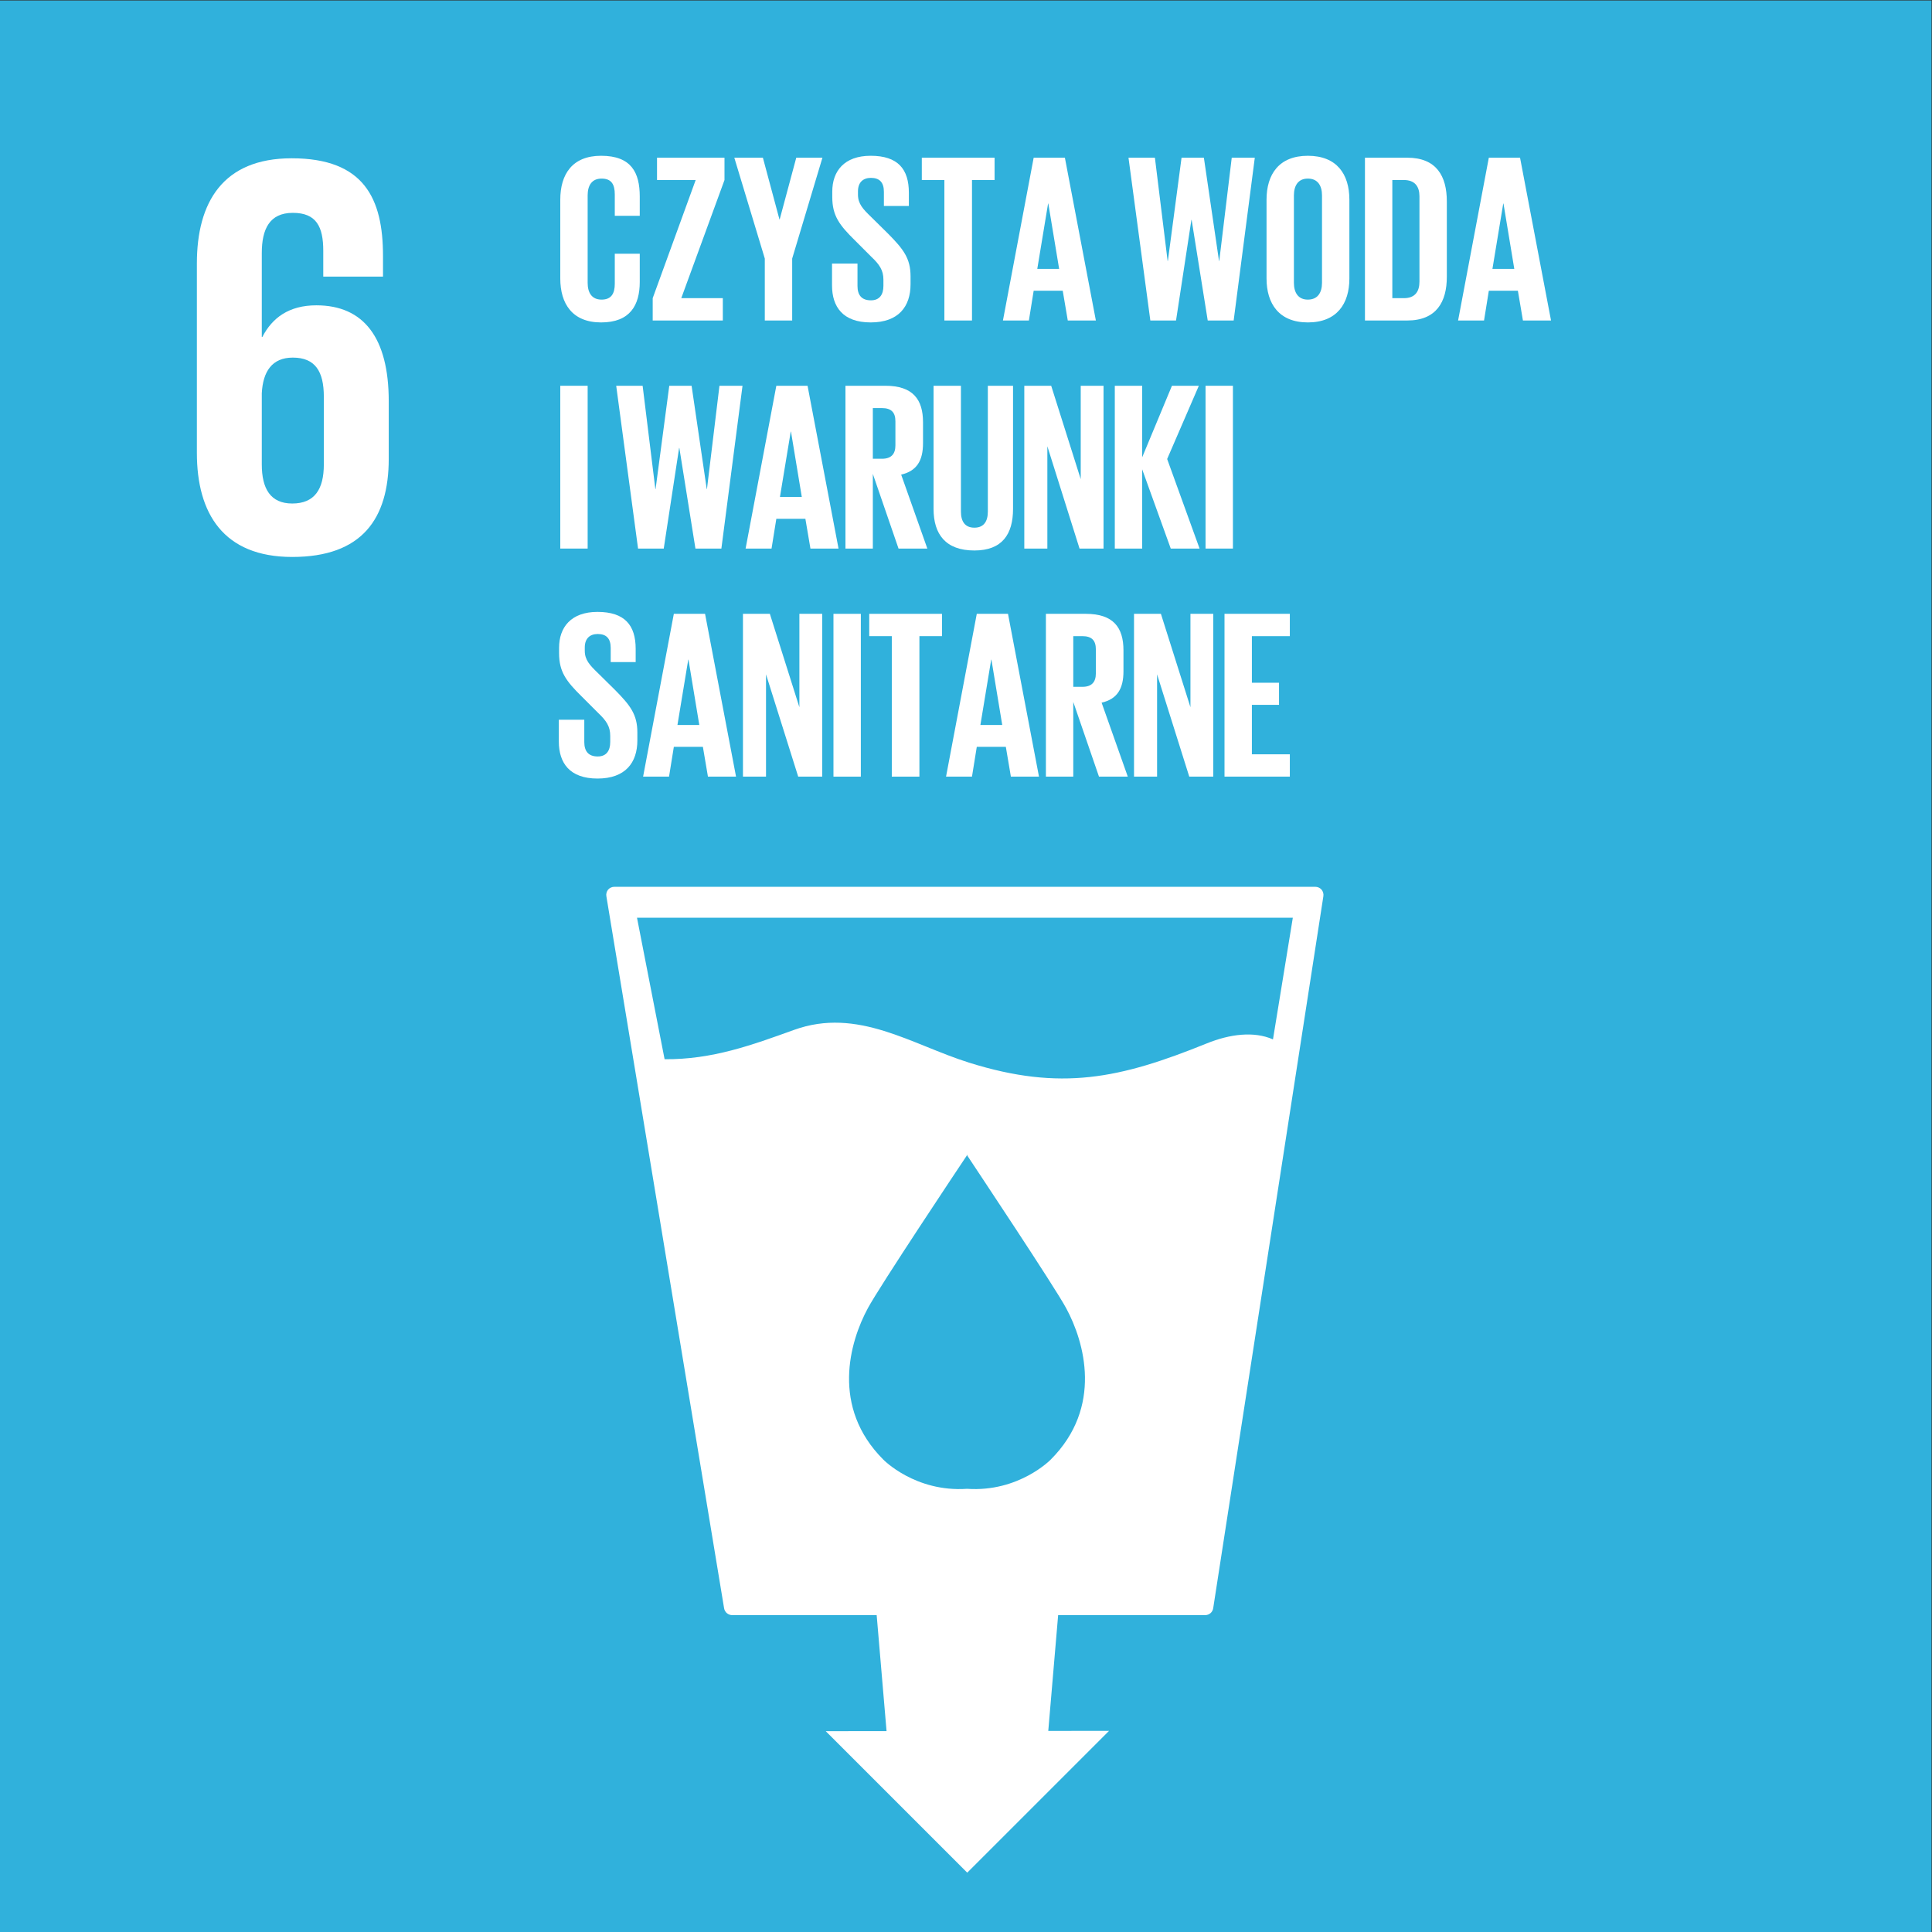 <?xml version="1.0" encoding="UTF-8" standalone="no"?>
<svg
   xmlns:dc="http://purl.org/dc/elements/1.1/"
   xmlns:cc="http://creativecommons.org/ns#"
   xmlns:rdf="http://www.w3.org/1999/02/22-rdf-syntax-ns#"
   xmlns:svg="http://www.w3.org/2000/svg"
   xmlns="http://www.w3.org/2000/svg"
   viewBox="0 0 377.947 377.947"
   height="377.947"
   width="377.947"
   xml:space="preserve"
   id="svg2"
   version="1.1"><rect x="0" y="0" width="377.947" height="377.947" fill="#333333" stroke="none"/><defs
     id="defs6"><clipPath
       id="clipPath20"
       clipPathUnits="userSpaceOnUse"><path
         id="path18"
         d="M 0,283.46 H 283.46 V 0 H 0 Z" /></clipPath></defs><g
     transform="matrix(1.333,0,0,-1.333,0,377.947)"
     id="g10"><path
       id="path12"
       style="fill:#30b1dc;fill-opacity:1;fill-rule:nonzero;stroke:none"
       d="M 0,0 H 283.46 V 283.46 H 0 Z" /><g
       id="g14"><g
         clip-path="url(#clipPath20)"
         id="g16"><g
           transform="translate(38.42,225.826)"
           id="g22"><path
             id="path24"
             style="fill:#ffffff;fill-opacity:1;fill-rule:nonzero;stroke:none"
             d="m 0,0 c 0.168,3.201 1.517,5.225 4.552,5.225 3.285,0 4.552,-2.024 4.552,-5.734 v -9.949 c 0,-3.623 -1.346,-5.73 -4.635,-5.73 -3.206,0 -4.469,2.191 -4.469,5.73 z m 4.469,-24.031 c 10.198,0 14.161,5.567 14.161,14.42 v 8.431 c 0,9.357 -3.709,14.077 -10.624,14.077 -4.046,0 -6.489,-1.857 -7.923,-4.639 H 0 v 12.309 c 0,3.461 1.098,5.902 4.552,5.902 3.454,0 4.469,-2.026 4.469,-5.564 v -3.794 h 8.767 v 3.034 c 0,8.435 -2.784,14.331 -13.405,14.331 -10.115,0 -13.91,-6.488 -13.91,-15.425 v -27.82 c 0,-8.854 3.878,-15.262 13.996,-15.262" /></g><g
           transform="translate(186.816,130.995)"
           id="g26"><path
             id="path28"
             style="fill:#ffffff;fill-opacity:1;fill-rule:nonzero;stroke:none"
             d="m 0,0 c -2.786,1.229 -6.319,0.786 -9.712,-0.588 -12.761,-5.172 -21.443,-7.034 -34.866,-2.832 -8.452,2.646 -16.36,8.189 -25.708,4.814 -6.203,-2.234 -11.984,-4.36 -18.997,-4.305 l -4.051,20.768 H 2.913 Z m -32.624,-61.673 c 0,0 -4.671,-4.802 -12.271,-4.282 -7.619,-0.52 -12.285,4.282 -12.285,4.282 -7.705,7.698 -4.956,17.273 -2.273,22.224 1.654,3.098 13.493,20.876 14.512,22.387 v 0.119 c 0,0 0.017,-0.022 0.046,-0.057 l 0.041,0.057 v -0.119 c 0.992,-1.511 12.847,-19.289 14.504,-22.387 2.685,-4.951 5.425,-14.526 -2.274,-22.224 M 7.124,21.985 C 6.883,22.246 6.56,22.393 6.193,22.393 h -102.84 c -0.356,0 -0.683,-0.147 -0.924,-0.408 -0.227,-0.287 -0.315,-0.64 -0.258,-0.971 l 17.278,-104.501 c 0.095,-0.578 0.601,-1.005 1.186,-1.005 h 21.205 l 1.45,-17.021 -8.923,-0.009 20.764,-20.764 20.813,20.811 -8.921,-0.01 1.449,16.993 h 21.579 c 0.593,0 1.092,0.427 1.178,1.025 L 7.396,21.014 c 0.053,0.357 -0.05,0.701 -0.272,0.971" /></g><g
           transform="translate(82.224,242.663)"
           id="g30"><path
             id="path32"
             style="fill:#ffffff;fill-opacity:1;fill-rule:nonzero;stroke:none"
             d="m 0,0 v 11.558 c 0,3.735 1.761,6.449 5.989,6.449 4.441,0 5.674,-2.467 5.674,-5.991 V 9.197 H 7.999 v 3.136 c 0,1.48 -0.494,2.326 -1.938,2.326 -1.444,0 -2.044,-1.022 -2.044,-2.467 V -0.635 c 0,-1.445 0.6,-2.467 2.044,-2.467 1.444,0 1.938,0.916 1.938,2.326 v 4.405 h 3.664 v -4.123 c 0,-3.418 -1.409,-5.955 -5.674,-5.955 C 1.761,-6.449 0,-3.7 0,0" /></g><g
           transform="translate(99.98,239.773)"
           id="g34"><path
             id="path36"
             style="fill:#ffffff;fill-opacity:1;fill-rule:nonzero;stroke:none"
             d="M 0,0 H 6.097 V -3.277 H -4.193 V 0 l 6.307,17.338 h -5.673 v 3.277 h 9.902 v -3.277 z" /></g><g
           transform="translate(116.257,245.588)"
           id="g38"><path
             id="path40"
             style="fill:#ffffff;fill-opacity:1;fill-rule:nonzero;stroke:none"
             d="M 0,0 V -9.092 H -4.019 V 0 l -4.474,14.8 h 4.194 l 2.431,-9.056 h 0.034 L 0.599,14.8 H 4.44 Z" /></g><g
           transform="translate(122.105,241.641)"
           id="g42"><path
             id="path44"
             style="fill:#ffffff;fill-opacity:1;fill-rule:nonzero;stroke:none"
             d="m 0,0 v 3.208 h 3.736 v -3.279 c 0,-1.338 0.599,-2.114 1.973,-2.114 1.268,0 1.832,0.847 1.832,2.114 v 0.917 c 0,1.374 -0.564,2.22 -1.798,3.383 L 3.384,6.59 C 1.092,8.846 0.036,10.219 0.036,12.968 v 0.81 c 0,2.961 1.725,5.251 5.637,5.251 4.016,0 5.603,-1.973 5.603,-5.427 V 11.664 H 7.611 v 2.079 c 0,1.375 -0.634,2.044 -1.902,2.044 -1.128,0 -1.902,-0.634 -1.902,-1.974 v -0.492 c 0,-1.34 0.739,-2.115 1.902,-3.242 L 8.281,7.542 c 2.185,-2.221 3.242,-3.56 3.242,-6.203 V 0.176 c 0,-3.277 -1.762,-5.603 -5.85,-5.603 C 1.586,-5.427 0,-3.136 0,0" /></g><g
           transform="translate(135.281,260.388)"
           id="g46"><path
             id="path48"
             style="fill:#ffffff;fill-opacity:1;fill-rule:nonzero;stroke:none"
             d="M 0,0 H 10.678 V -3.277 H 7.364 V -23.892 H 3.312 v 20.615 l -3.312,0 z" /></g><g
           transform="translate(152.227,244.072)"
           id="g50"><path
             id="path52"
             style="fill:#ffffff;fill-opacity:1;fill-rule:nonzero;stroke:none"
             d="M 0,0 H 3.207 L 1.62,9.585 H 1.584 Z m -5.04,-7.576 4.51,23.891 H 4.051 L 8.598,-7.576 H 4.475 L 3.734,-3.207 H -0.53 l -0.703,-4.369 z" /></g><g
           transform="translate(174.844,251.261)"
           id="g54"><path
             id="path56"
             style="fill:#ffffff;fill-opacity:1;fill-rule:nonzero;stroke:none"
             d="M 0,0 -2.255,-14.765 H -6.026 L -9.232,9.126 h 3.877 l 1.867,-15.152 h 0.036 L -1.445,9.126 H 1.832 L 4.053,-6.026 H 4.088 L 5.921,9.126 H 9.304 L 6.203,-14.765 H 2.396 L 0.036,0 Z" /></g><g
           transform="translate(194.011,242.028)"
           id="g58"><path
             id="path60"
             style="fill:#ffffff;fill-opacity:1;fill-rule:nonzero;stroke:none"
             d="m 0,0 v 12.827 c 0,1.444 -0.635,2.467 -2.079,2.467 -1.409,0 -2.044,-1.023 -2.044,-2.467 V 0 c 0,-1.445 0.635,-2.467 2.044,-2.467 C -0.635,-2.467 0,-1.445 0,0 m -8.14,0.635 v 11.557 c 0,3.736 1.832,6.45 6.061,6.45 4.264,0 6.097,-2.714 6.097,-6.45 V 0.635 c 0,-3.7 -1.833,-6.449 -6.097,-6.449 -4.229,0 -6.061,2.749 -6.061,6.449" /></g><g
           transform="translate(206.023,239.773)"
           id="g62"><path
             id="path64"
             style="fill:#ffffff;fill-opacity:1;fill-rule:nonzero;stroke:none"
             d="m 0,0 c 1.655,0 2.29,0.987 2.29,2.432 v 12.509 c 0,1.41 -0.635,2.397 -2.29,2.397 H -1.692 V 0 Z M 6.307,14.202 V 3.136 c 0,-3.664 -1.516,-6.413 -5.815,-6.413 h -6.201 v 23.892 h 6.201 c 4.299,0 5.815,-2.714 5.815,-6.413" /></g><g
           transform="translate(219.023,244.072)"
           id="g66"><path
             id="path68"
             style="fill:#ffffff;fill-opacity:1;fill-rule:nonzero;stroke:none"
             d="M 0,0 H 3.207 L 1.621,9.585 H 1.585 Z m -5.04,-7.576 4.511,23.891 H 4.052 L 8.598,-7.576 H 4.475 l -0.74,4.369 h -4.264 l -0.704,-4.369 z" /></g><path
           id="path70"
           style="fill:#ffffff;fill-opacity:1;fill-rule:nonzero;stroke:none"
           d="m 82.224,226.918 h 4.017 v -23.892 h -4.017 z" /><g
           transform="translate(99.663,217.792)"
           id="g72"><path
             id="path74"
             style="fill:#ffffff;fill-opacity:1;fill-rule:nonzero;stroke:none"
             d="m 0,0 -2.255,-14.765 h -3.77 L -9.232,9.127 h 3.878 l 1.866,-15.153 h 0.036 L -1.444,9.127 H 1.832 L 4.053,-6.026 H 4.088 L 5.921,9.127 H 9.304 L 6.203,-14.765 H 2.396 L 0.036,0 Z" /></g><g
           transform="translate(114.461,210.602)"
           id="g76"><path
             id="path78"
             style="fill:#ffffff;fill-opacity:1;fill-rule:nonzero;stroke:none"
             d="M 0,0 H 3.207 L 1.62,9.585 H 1.584 Z m -5.04,-7.576 4.51,23.892 H 4.052 L 8.598,-7.576 H 4.475 L 3.734,-3.207 H -0.53 l -0.703,-4.369 z" /></g><g
           transform="translate(128.093,223.642)"
           id="g80"><path
             id="path82"
             style="fill:#ffffff;fill-opacity:1;fill-rule:nonzero;stroke:none"
             d="m 0,0 v -7.436 h 1.34 c 1.374,0 1.973,0.706 1.973,1.974 v 3.523 C 3.313,-0.635 2.714,0 1.34,0 Z M 0,-9.656 V -20.615 H -4.018 V 3.277 h 5.851 c 4.052,0 5.532,-2.008 5.532,-5.356 v -3.067 c 0,-2.571 -0.916,-4.087 -3.208,-4.616 L 7.999,-20.615 H 3.771 Z" /></g><g
           transform="translate(148.668,226.918)"
           id="g84"><path
             id="path86"
             style="fill:#ffffff;fill-opacity:1;fill-rule:nonzero;stroke:none"
             d="m 0,0 v -18.077 c 0,-3.7 -1.584,-6.097 -5.673,-6.097 -4.228,0 -5.99,2.397 -5.99,6.097 V 0 h 4.017 v -18.465 c 0,-1.41 0.564,-2.361 1.973,-2.361 1.41,0 1.975,0.951 1.975,2.361 V 0 Z" /></g><g
           transform="translate(153.705,218.039)"
           id="g88"><path
             id="path90"
             style="fill:#ffffff;fill-opacity:1;fill-rule:nonzero;stroke:none"
             d="M 0,0 V -15.012 H -3.384 V 8.88 H 0.563 L 4.897,-4.828 V 8.88 H 8.245 V -15.012 H 4.723 Z" /></g><g
           transform="translate(167.62,214.656)"
           id="g92"><path
             id="path94"
             style="fill:#ffffff;fill-opacity:1;fill-rule:nonzero;stroke:none"
             d="M 0,0 V -11.629 H -4.017 V 12.263 H 0 V 1.761 L 4.37,12.263 H 8.317 L 3.666,1.515 8.423,-11.629 H 4.194 Z" /></g><path
           id="path96"
           style="fill:#ffffff;fill-opacity:1;fill-rule:nonzero;stroke:none"
           d="m 176.92,226.918 h 4.018 v -23.892 h -4.018 z" /><g
           transform="translate(82.012,174.702)"
           id="g98"><path
             id="path100"
             style="fill:#ffffff;fill-opacity:1;fill-rule:nonzero;stroke:none"
             d="m 0,0 v 3.207 h 3.736 v -3.278 c 0,-1.338 0.599,-2.115 1.974,-2.115 1.268,0 1.832,0.847 1.832,2.115 v 0.917 c 0,1.374 -0.564,2.22 -1.798,3.383 L 3.384,6.59 C 1.093,8.845 0.036,10.219 0.036,12.968 v 0.81 c 0,2.96 1.726,5.251 5.638,5.251 4.016,0 5.602,-1.974 5.602,-5.427 V 11.664 H 7.612 v 2.079 c 0,1.374 -0.634,2.043 -1.902,2.043 -1.129,0 -1.903,-0.634 -1.903,-1.973 V 13.32 c 0,-1.339 0.74,-2.115 1.903,-3.242 L 8.281,7.541 c 2.185,-2.22 3.243,-3.559 3.243,-6.202 V 0.176 c 0,-3.278 -1.763,-5.603 -5.85,-5.603 C 1.586,-5.427 0,-3.137 0,0" /></g><g
           transform="translate(99.419,177.134)"
           id="g102"><path
             id="path104"
             style="fill:#ffffff;fill-opacity:1;fill-rule:nonzero;stroke:none"
             d="M 0,0 H 3.207 L 1.62,9.585 H 1.584 Z m -5.04,-7.576 4.511,23.891 H 4.052 L 8.598,-7.576 H 4.475 l -0.741,4.369 h -4.263 l -0.704,-4.369 z" /></g><g
           transform="translate(112.417,184.569)"
           id="g106"><path
             id="path108"
             style="fill:#ffffff;fill-opacity:1;fill-rule:nonzero;stroke:none"
             d="M 0,0 V -15.012 H -3.384 V 8.88 H 0.563 L 4.897,-4.828 V 8.88 H 8.245 V -15.012 H 4.723 Z" /></g><path
           id="path110"
           style="fill:#ffffff;fill-opacity:1;fill-rule:nonzero;stroke:none"
           d="m 122.315,193.449 h 4.017 v -23.892 h -4.017 z" /><g
           transform="translate(127.564,193.449)"
           id="g112"><path
             id="path114"
             style="fill:#ffffff;fill-opacity:1;fill-rule:nonzero;stroke:none"
             d="M 0,0 H 10.678 V -3.277 H 7.364 V -23.892 H 3.312 v 20.615 l -3.312,0 z" /></g><g
           transform="translate(143.878,177.134)"
           id="g116"><path
             id="path118"
             style="fill:#ffffff;fill-opacity:1;fill-rule:nonzero;stroke:none"
             d="M 0,0 H 3.206 L 1.62,9.585 H 1.584 Z M -5.041,-7.576 -0.53,16.315 H 4.051 L 8.598,-7.576 H 4.474 l -0.74,4.369 H -0.53 l -0.704,-4.369 z" /></g><g
           transform="translate(157.509,190.172)"
           id="g120"><path
             id="path122"
             style="fill:#ffffff;fill-opacity:1;fill-rule:nonzero;stroke:none"
             d="m 0,0 v -7.436 h 1.34 c 1.375,0 1.973,0.706 1.973,1.974 v 3.524 C 3.313,-0.635 2.715,0 1.34,0 Z M 0,-9.655 V -20.614 H -4.017 V 3.277 h 5.851 c 4.051,0 5.532,-2.008 5.532,-5.356 v -3.067 c 0,-2.571 -0.917,-4.086 -3.208,-4.616 L 7.999,-20.614 H 3.771 Z" /></g><g
           transform="translate(169.807,184.569)"
           id="g124"><path
             id="path126"
             style="fill:#ffffff;fill-opacity:1;fill-rule:nonzero;stroke:none"
             d="M 0,0 V -15.012 H -3.384 V 8.88 H 0.563 L 4.897,-4.828 V 8.88 H 8.245 V -15.012 H 4.723 Z" /></g><g
           transform="translate(179.703,193.449)"
           id="g128"><path
             id="path130"
             style="fill:#ffffff;fill-opacity:1;fill-rule:nonzero;stroke:none"
             d="M 0,0 H 9.586 V -3.277 H 4.018 v -6.836 H 8 v -3.242 H 4.018 v -7.26 h 5.568 v -3.277 H 0 Z" /></g></g></g></g></svg>